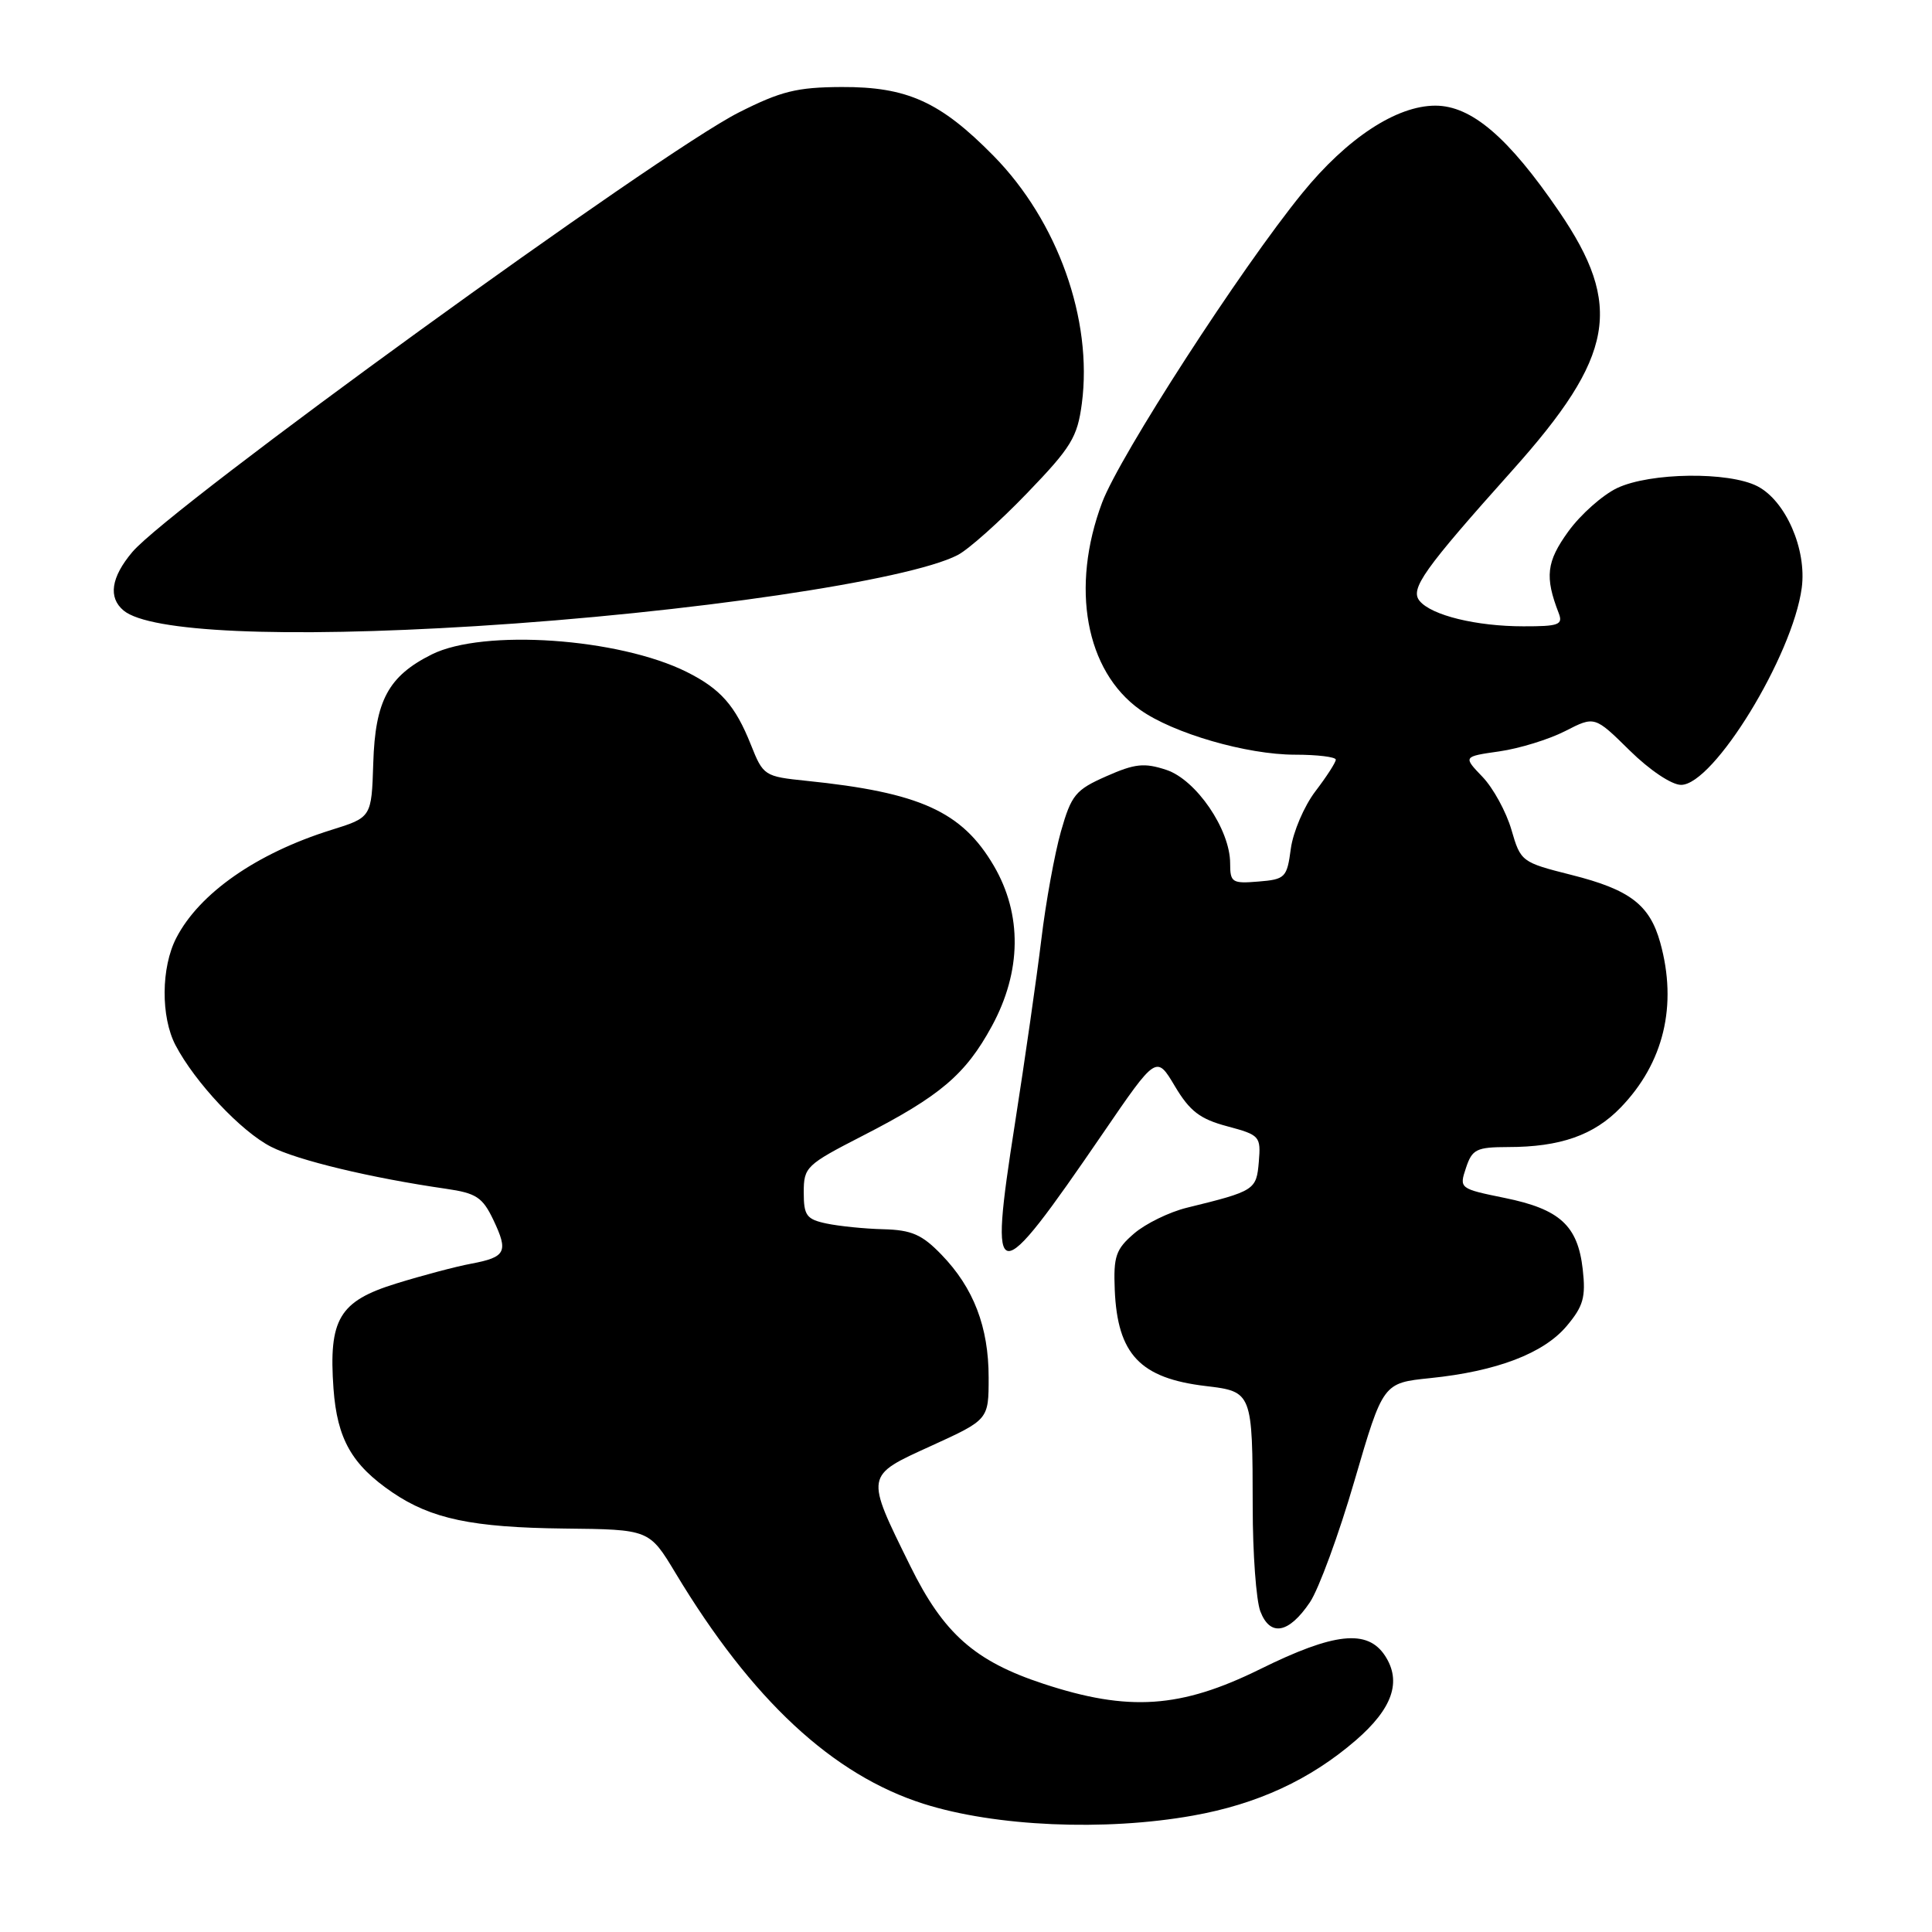 <?xml version="1.0" encoding="UTF-8" standalone="no"?>
<!DOCTYPE svg PUBLIC "-//W3C//DTD SVG 1.1//EN" "http://www.w3.org/Graphics/SVG/1.1/DTD/svg11.dtd" >
<svg xmlns="http://www.w3.org/2000/svg" xmlns:xlink="http://www.w3.org/1999/xlink" version="1.1" viewBox="0 0 256 256">
 <g >
 <path fill="currentColor"
d=" M 158.05 240.58 C 166.60 239.06 173.59 235.83 179.64 230.61 C 184.52 226.39 185.76 222.81 183.52 219.39 C 181.19 215.84 176.78 216.32 166.95 221.18 C 156.45 226.36 149.54 226.83 138.26 223.11 C 129.16 220.12 125.02 216.45 120.61 207.49 C 114.62 195.33 114.58 195.60 123.40 191.58 C 131.00 188.11 131.00 188.11 131.00 182.52 C 131.00 175.83 129.01 170.65 124.75 166.25 C 122.17 163.58 120.80 162.98 117.05 162.88 C 114.55 162.82 111.15 162.47 109.50 162.12 C 106.86 161.56 106.50 161.06 106.50 157.99 C 106.50 154.64 106.82 154.34 114.30 150.50 C 124.58 145.23 127.93 142.39 131.43 135.96 C 135.37 128.71 135.46 121.17 131.68 114.71 C 127.46 107.52 121.89 105.00 106.83 103.46 C 101.29 102.89 101.13 102.79 99.50 98.69 C 97.43 93.49 95.48 91.28 91.00 89.04 C 81.98 84.54 64.06 83.31 57.22 86.71 C 51.47 89.58 49.71 92.83 49.46 101.11 C 49.23 108.31 49.23 108.31 43.87 109.98 C 34.02 113.06 26.42 118.35 23.36 124.28 C 21.34 128.18 21.29 134.74 23.26 138.50 C 25.84 143.42 31.96 149.94 35.91 151.95 C 39.43 153.75 49.20 156.09 59.11 157.52 C 63.11 158.10 63.94 158.64 65.38 161.66 C 67.39 165.89 67.04 166.58 62.41 167.45 C 60.42 167.82 55.97 169.00 52.51 170.07 C 44.94 172.41 43.53 174.78 44.19 184.01 C 44.68 190.68 46.62 194.09 51.99 197.75 C 57.15 201.26 62.57 202.40 74.76 202.54 C 86.03 202.66 86.03 202.66 89.50 208.42 C 99.62 225.24 110.31 235.18 122.40 239.02 C 131.89 242.03 146.38 242.66 158.05 240.58 Z  M 173.57 212.31 C 174.74 210.57 177.41 203.31 179.48 196.19 C 183.26 183.25 183.26 183.25 189.49 182.61 C 198.32 181.71 204.54 179.33 207.59 175.71 C 209.80 173.08 210.14 171.90 209.72 168.18 C 209.06 162.39 206.69 160.22 199.37 158.73 C 193.39 157.51 193.34 157.47 194.25 154.75 C 195.07 152.28 195.63 152.00 199.83 151.99 C 206.73 151.99 211.21 150.42 214.74 146.76 C 220.46 140.85 222.30 133.21 219.99 124.90 C 218.59 119.88 215.97 117.88 208.22 115.93 C 201.61 114.26 201.50 114.18 200.27 109.94 C 199.58 107.57 197.86 104.42 196.44 102.94 C 193.86 100.25 193.86 100.25 198.68 99.56 C 201.33 99.18 205.26 97.97 207.40 96.87 C 211.30 94.87 211.30 94.87 215.94 99.44 C 218.59 102.05 221.50 104.00 222.75 104.00 C 227.06 104.00 237.53 86.90 238.74 77.90 C 239.42 72.80 236.62 66.37 232.87 64.43 C 229.07 62.47 218.65 62.60 214.28 64.67 C 212.35 65.59 209.44 68.17 207.81 70.42 C 204.91 74.43 204.67 76.43 206.54 81.25 C 207.13 82.78 206.55 83.00 201.86 82.99 C 195.63 82.99 189.69 81.54 188.11 79.63 C 186.80 78.05 188.62 75.49 200.40 62.32 C 213.93 47.20 215.13 40.53 206.57 28.00 C 199.87 18.19 194.97 14.00 190.19 14.00 C 185.04 14.00 178.48 18.31 172.55 25.60 C 164.40 35.60 148.38 60.38 146.04 66.58 C 141.82 77.83 143.84 88.90 151.07 94.05 C 155.45 97.17 165.21 100.00 171.59 100.00 C 174.57 100.00 177.00 100.30 177.00 100.66 C 177.00 101.02 175.78 102.91 174.29 104.86 C 172.80 106.82 171.34 110.24 171.04 112.46 C 170.53 116.29 170.31 116.52 166.75 116.81 C 163.26 117.10 163.00 116.93 163.00 114.40 C 163.00 109.91 158.50 103.32 154.54 102.01 C 151.62 101.05 150.38 101.18 146.59 102.86 C 142.51 104.66 141.96 105.33 140.58 110.17 C 139.75 113.10 138.57 119.55 137.98 124.50 C 137.38 129.45 135.80 140.46 134.47 148.97 C 131.00 171.13 131.74 171.20 146.15 150.16 C 153.23 139.81 153.23 139.81 155.68 143.93 C 157.66 147.25 159.01 148.28 162.62 149.24 C 166.94 150.40 167.08 150.56 166.80 153.95 C 166.48 157.69 166.28 157.82 157.27 160.03 C 154.94 160.60 151.79 162.14 150.27 163.45 C 147.85 165.53 147.53 166.47 147.71 170.91 C 148.07 179.46 151.07 182.63 159.79 183.66 C 165.93 184.39 165.97 184.49 165.99 199.68 C 165.99 205.84 166.45 212.06 167.00 213.51 C 168.30 216.91 170.77 216.46 173.57 212.31 Z  M 63.00 82.97 C 91.26 81.22 120.39 76.92 126.89 73.55 C 128.33 72.81 132.47 69.11 136.09 65.35 C 141.95 59.27 142.76 57.94 143.35 53.47 C 144.81 42.36 140.15 29.29 131.65 20.65 C 124.60 13.48 120.20 11.49 111.50 11.53 C 105.59 11.56 103.48 12.08 97.90 14.90 C 87.29 20.26 22.55 67.19 17.53 73.15 C 14.71 76.50 14.31 79.18 16.38 80.90 C 19.84 83.77 37.40 84.55 63.00 82.97 Z "/>
</g>
</svg>